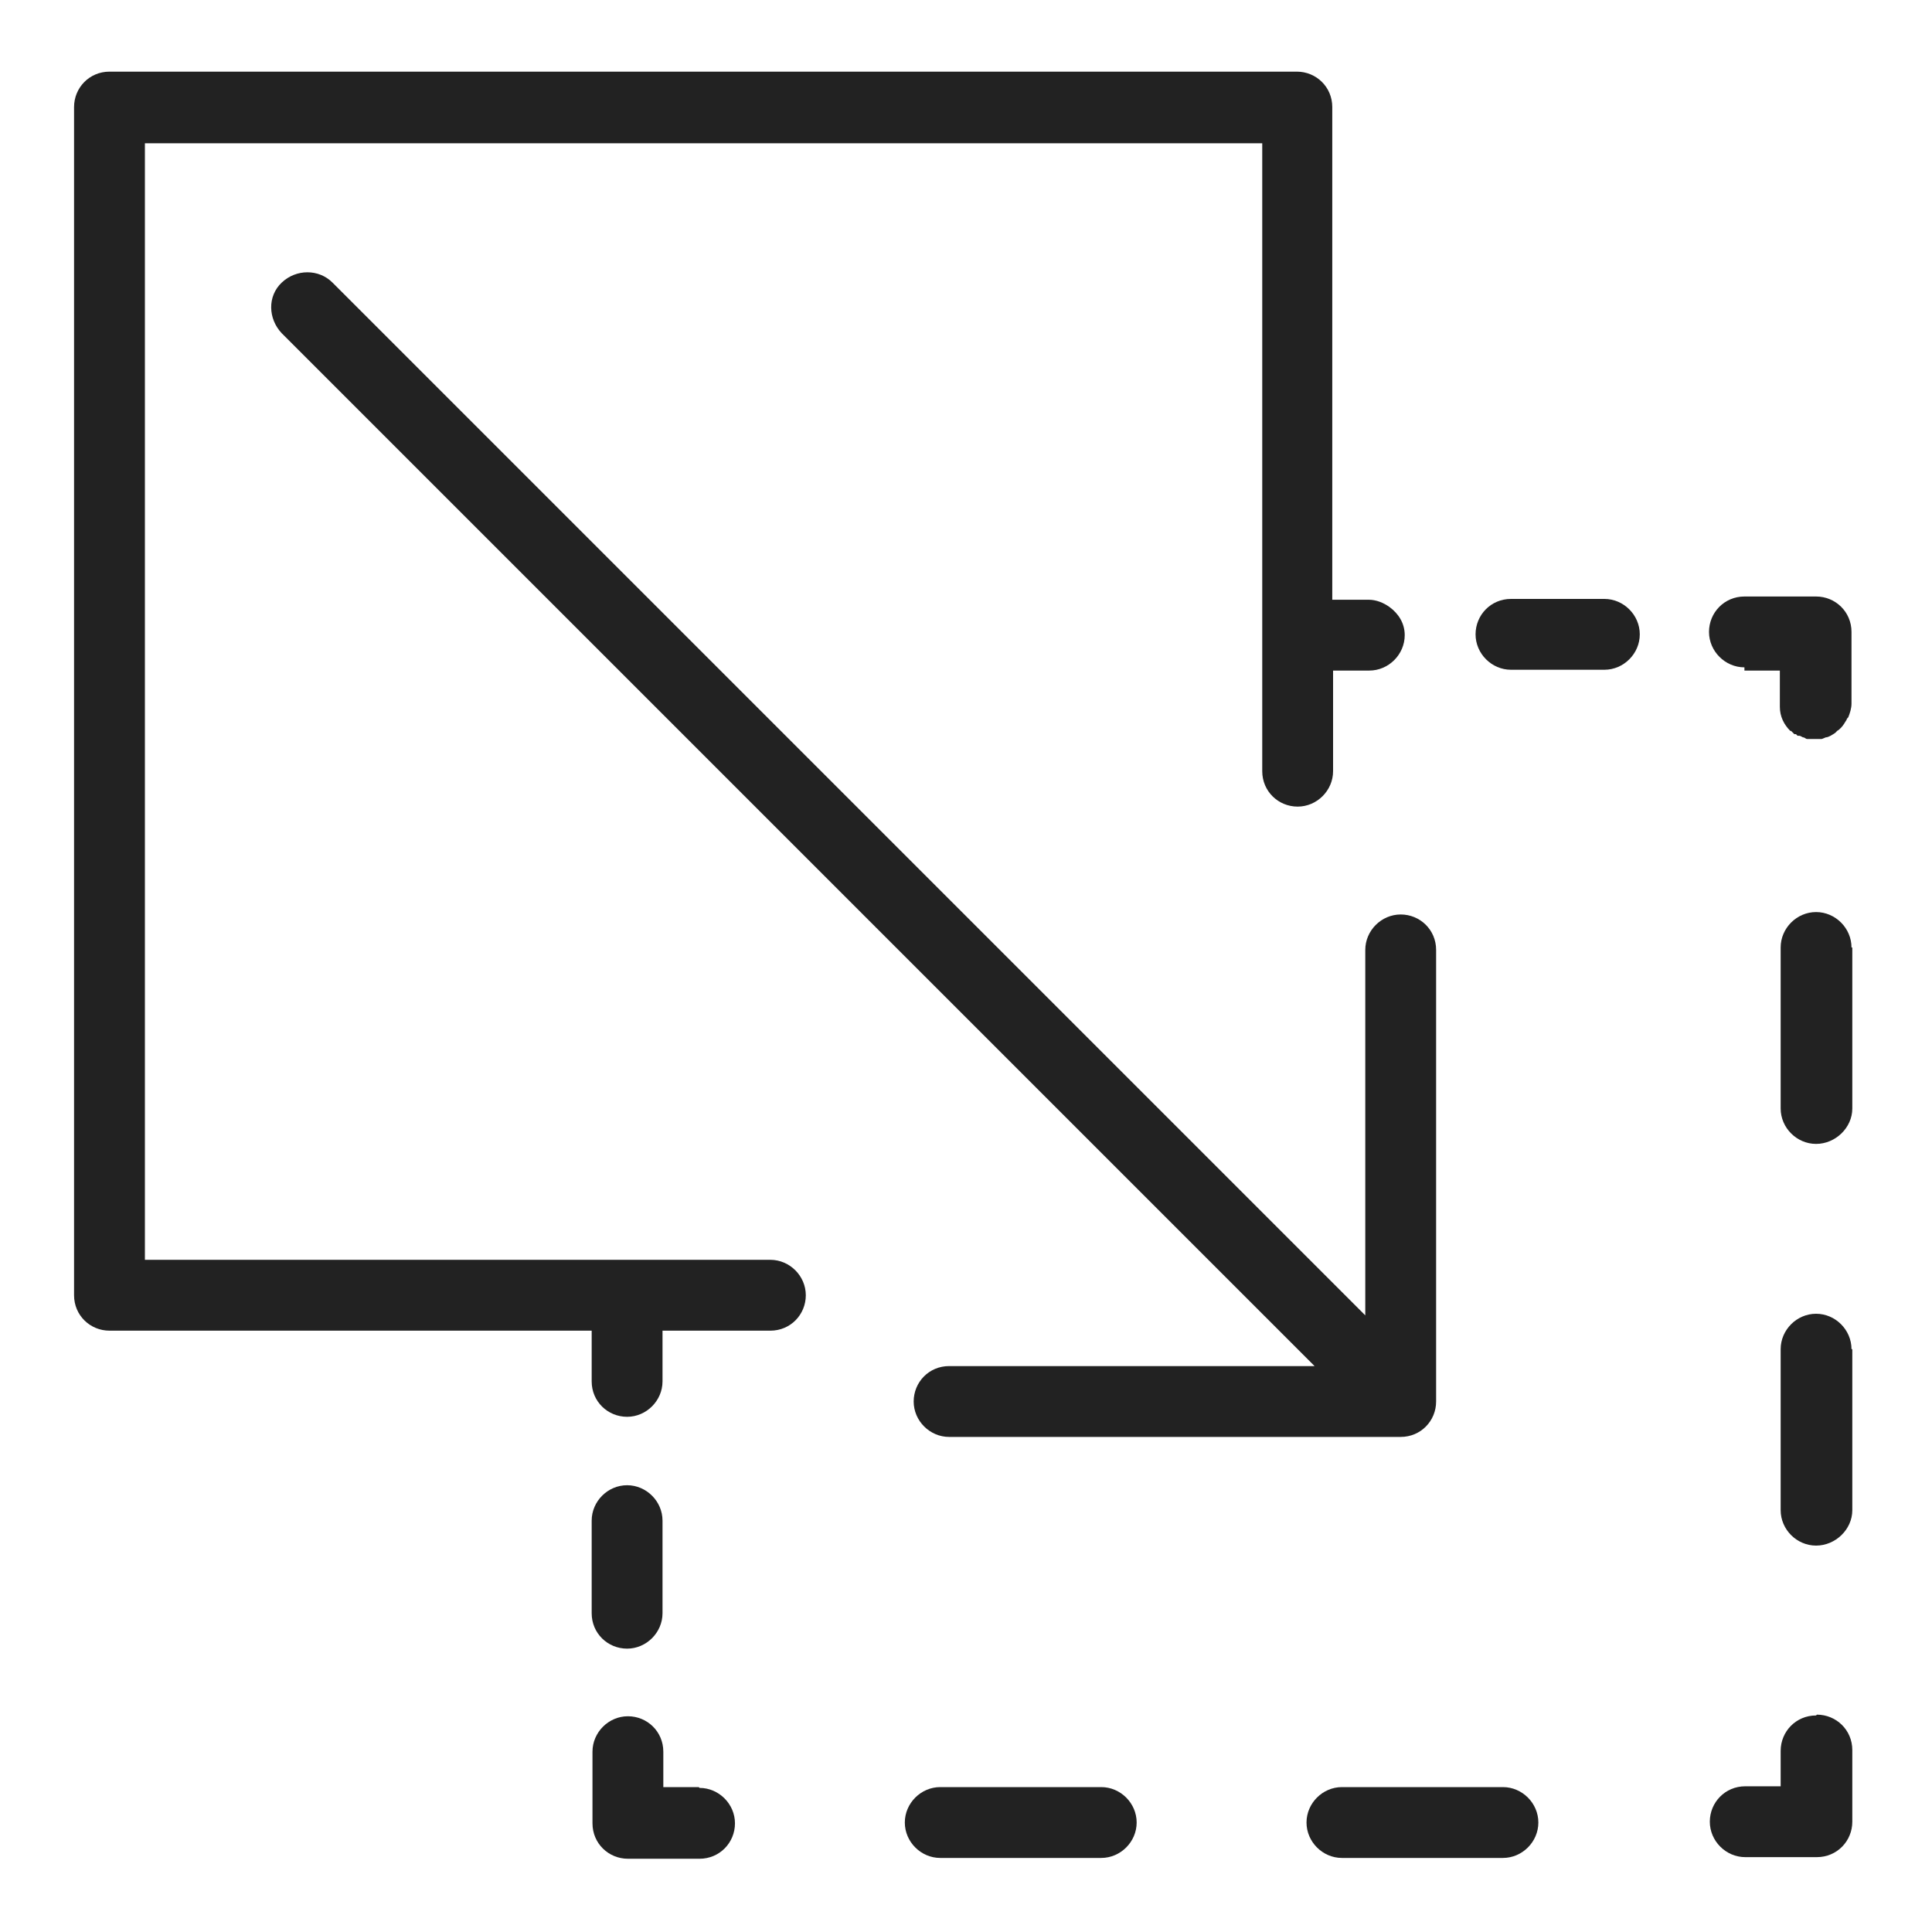 <svg width="24" height="24" viewBox="0 0 24 24" fill="none" xmlns="http://www.w3.org/2000/svg">
<g id="drag and drop_S 1">
<g id="Group">
<path id="Vector" d="M9.58 15.65H1.8V1.78H15.68V9.58C15.68 9.83 15.88 10.02 16.12 10.02C16.36 10.02 16.56 9.82 16.56 9.58V8.33H17.01C17.25 8.33 17.45 8.13 17.45 7.89C17.45 7.74 17.37 7.62 17.26 7.54C17.19 7.49 17.1 7.45 17 7.45H16.55V1.33C16.55 1.08 16.35 0.89 16.11 0.89H1.36C1.11 0.89 0.92 1.09 0.92 1.33V16.09C0.92 16.34 1.12 16.53 1.36 16.53H7.35V17.16C7.35 17.41 7.55 17.6 7.79 17.6C8.03 17.6 8.23 17.4 8.23 17.16V16.53H9.57C9.82 16.53 10.01 16.33 10.01 16.09C10.01 15.85 9.81 15.65 9.57 15.65H9.58Z" fill="#222222"/>
<path id="Vector_2" d="M16.96 11.8V16.34L4.13 3.51C3.96 3.34 3.68 3.34 3.5 3.51C3.32 3.68 3.33 3.96 3.5 4.14L16.33 16.97H11.79C11.54 16.97 11.35 17.17 11.35 17.41C11.35 17.65 11.55 17.85 11.79 17.85H17.4C17.65 17.85 17.84 17.65 17.84 17.41V11.8C17.84 11.55 17.64 11.36 17.4 11.36C17.16 11.36 16.96 11.56 16.96 11.8V11.8Z" fill="#222222"/>
<path id="Vector_3" d="M7.79 20.48C8.03 20.48 8.23 20.28 8.23 20.04V18.89C8.23 18.65 8.03 18.45 7.79 18.45C7.55 18.45 7.35 18.65 7.35 18.89V20.04C7.35 20.29 7.55 20.48 7.79 20.48Z" fill="#222222"/>
<path id="Vector_4" d="M8.68 22.2H8.24V21.76C8.24 21.51 8.04 21.32 7.8 21.32C7.56 21.32 7.36 21.52 7.36 21.76V22.65C7.36 22.9 7.56 23.09 7.8 23.09H8.69C8.94 23.09 9.13 22.89 9.13 22.65C9.13 22.41 8.93 22.21 8.69 22.21L8.68 22.2Z" fill="#222222"/>
<path id="Vector_5" d="M13.68 22.2H11.68C11.44 22.2 11.24 22.4 11.24 22.64C11.24 22.88 11.44 23.08 11.68 23.08H13.68C13.92 23.08 14.12 22.88 14.12 22.64C14.12 22.4 13.92 22.2 13.68 22.2Z" fill="#222222"/>
<path id="Vector_6" d="M18.67 22.2H16.67C16.43 22.2 16.23 22.4 16.23 22.64C16.23 22.88 16.43 23.08 16.67 23.08H18.67C18.91 23.08 19.11 22.88 19.11 22.64C19.11 22.4 18.91 22.2 18.67 22.2Z" fill="#222222"/>
<path id="Vector_7" d="M22.56 21.31C22.31 21.31 22.12 21.51 22.12 21.75V22.19H21.68C21.43 22.19 21.24 22.39 21.24 22.63C21.24 22.87 21.44 23.07 21.68 23.07H22.57C22.82 23.07 23.01 22.87 23.01 22.63V21.74C23.01 21.49 22.81 21.3 22.57 21.3L22.56 21.31Z" fill="#222222"/>
<path id="Vector_8" d="M23 11.77C23 11.53 22.8 11.33 22.56 11.33C22.32 11.33 22.12 11.53 22.12 11.77V13.77C22.12 14.01 22.32 14.21 22.56 14.21C22.8 14.21 23.01 14.01 23.01 13.77V11.77H23Z" fill="#222222"/>
<path id="Vector_9" d="M23 16.76C23 16.52 22.8 16.32 22.56 16.32C22.32 16.32 22.12 16.52 22.12 16.76V18.76C22.12 19 22.32 19.2 22.56 19.2C22.8 19.2 23.01 19 23.01 18.76V16.76H23Z" fill="#222222"/>
<path id="Vector_10" d="M21.67 8.33H22.11V8.76V8.78C22.11 8.9 22.16 9 22.24 9.08H22.25C22.25 9.08 22.28 9.11 22.29 9.12H22.31L22.33 9.14H22.35C22.37 9.14 22.39 9.16 22.4 9.16C22.42 9.16 22.43 9.18 22.45 9.18H22.63C22.63 9.18 22.66 9.17 22.68 9.16C22.7 9.16 22.72 9.15 22.74 9.14C22.77 9.12 22.8 9.11 22.82 9.08C22.84 9.07 22.85 9.06 22.87 9.04C22.9 9.01 22.92 8.97 22.94 8.94C22.94 8.93 22.95 8.92 22.96 8.91C22.98 8.86 23 8.8 23 8.74V7.85C23 7.6 22.8 7.41 22.56 7.41H21.67C21.42 7.41 21.23 7.61 21.23 7.85C21.23 8.09 21.43 8.29 21.67 8.29V8.33Z" fill="#222222"/>
<path id="Vector_11" d="M19.93 7.44H18.77C18.52 7.44 18.33 7.64 18.33 7.88C18.33 8.12 18.53 8.32 18.77 8.32H19.93C20.17 8.32 20.37 8.12 20.37 7.88C20.37 7.64 20.17 7.44 19.93 7.44V7.44Z" fill="#222222"/>
</g>
</g>
</svg>
